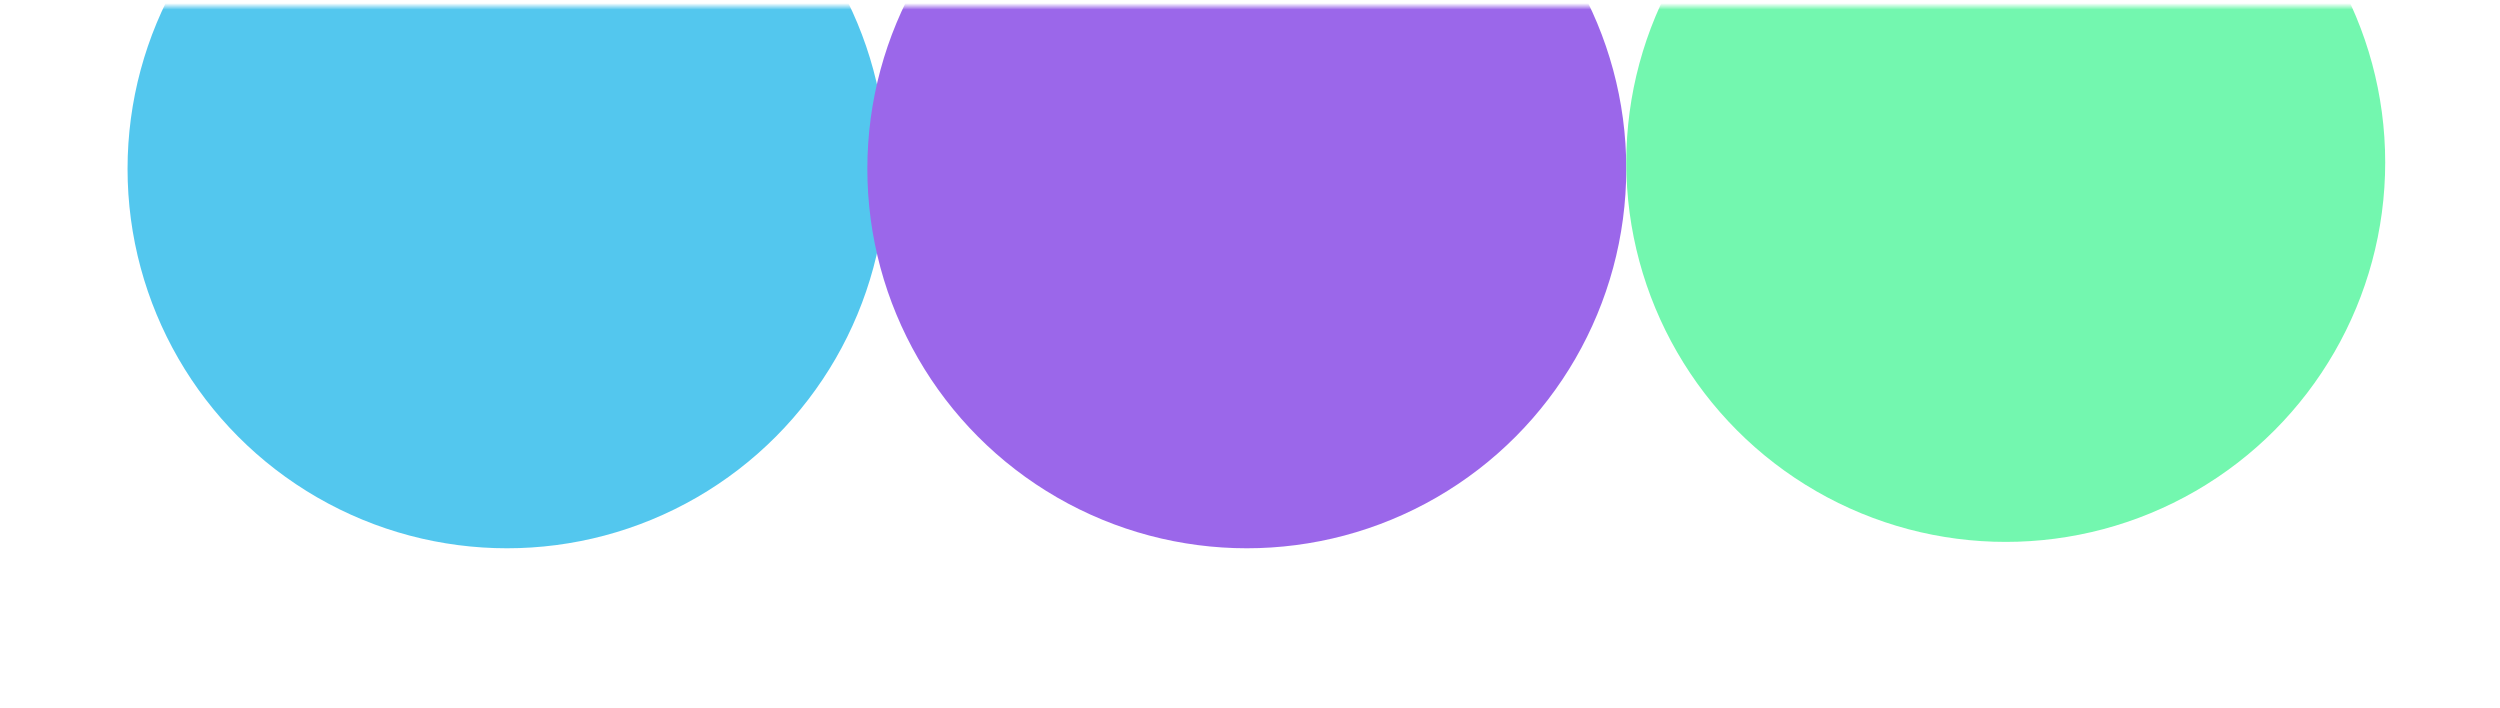 <svg width="392" height="111" viewBox="0 0 392 111" fill="none" xmlns="http://www.w3.org/2000/svg">
<mask id="mask0_2026_236" style="mask-type:alpha" maskUnits="userSpaceOnUse" x="0" y="0" width="392" height="111">
<rect y="0.97" width="392" height="110" rx="10" fill="#0E1330"/>
</mask>
<g mask="url(#mask0_2026_236)">
<g filter="url(#filter0_f_2026_236)">
<circle cx="79.5" cy="26.47" r="59.5" fill="#53C7EE"/>
</g>
<g filter="url(#filter1_f_2026_236)">
<circle cx="195.5" cy="26.47" r="59.5" fill="#9B67EA"/>
</g>
<g filter="url(#filter2_f_2026_236)">
<circle cx="314.5" cy="25.47" r="59.5" fill="#73F7AF"/>
</g>
</g>
<defs>
<filter id="filter0_f_2026_236" x="-130" y="-183.03" width="419" height="419" filterUnits="userSpaceOnUse" color-interpolation-filters="sRGB">
<feFlood flood-opacity="0" result="BackgroundImageFix"/>
<feBlend mode="normal" in="SourceGraphic" in2="BackgroundImageFix" result="shape"/>
<feGaussianBlur stdDeviation="75" result="effect1_foregroundBlur_2026_236"/>
</filter>
<filter id="filter1_f_2026_236" x="-14" y="-183.03" width="419" height="419" filterUnits="userSpaceOnUse" color-interpolation-filters="sRGB">
<feFlood flood-opacity="0" result="BackgroundImageFix"/>
<feBlend mode="normal" in="SourceGraphic" in2="BackgroundImageFix" result="shape"/>
<feGaussianBlur stdDeviation="75" result="effect1_foregroundBlur_2026_236"/>
</filter>
<filter id="filter2_f_2026_236" x="105" y="-184.03" width="419" height="419" filterUnits="userSpaceOnUse" color-interpolation-filters="sRGB">
<feFlood flood-opacity="0" result="BackgroundImageFix"/>
<feBlend mode="normal" in="SourceGraphic" in2="BackgroundImageFix" result="shape"/>
<feGaussianBlur stdDeviation="75" result="effect1_foregroundBlur_2026_236"/>
</filter>
</defs>
</svg>

